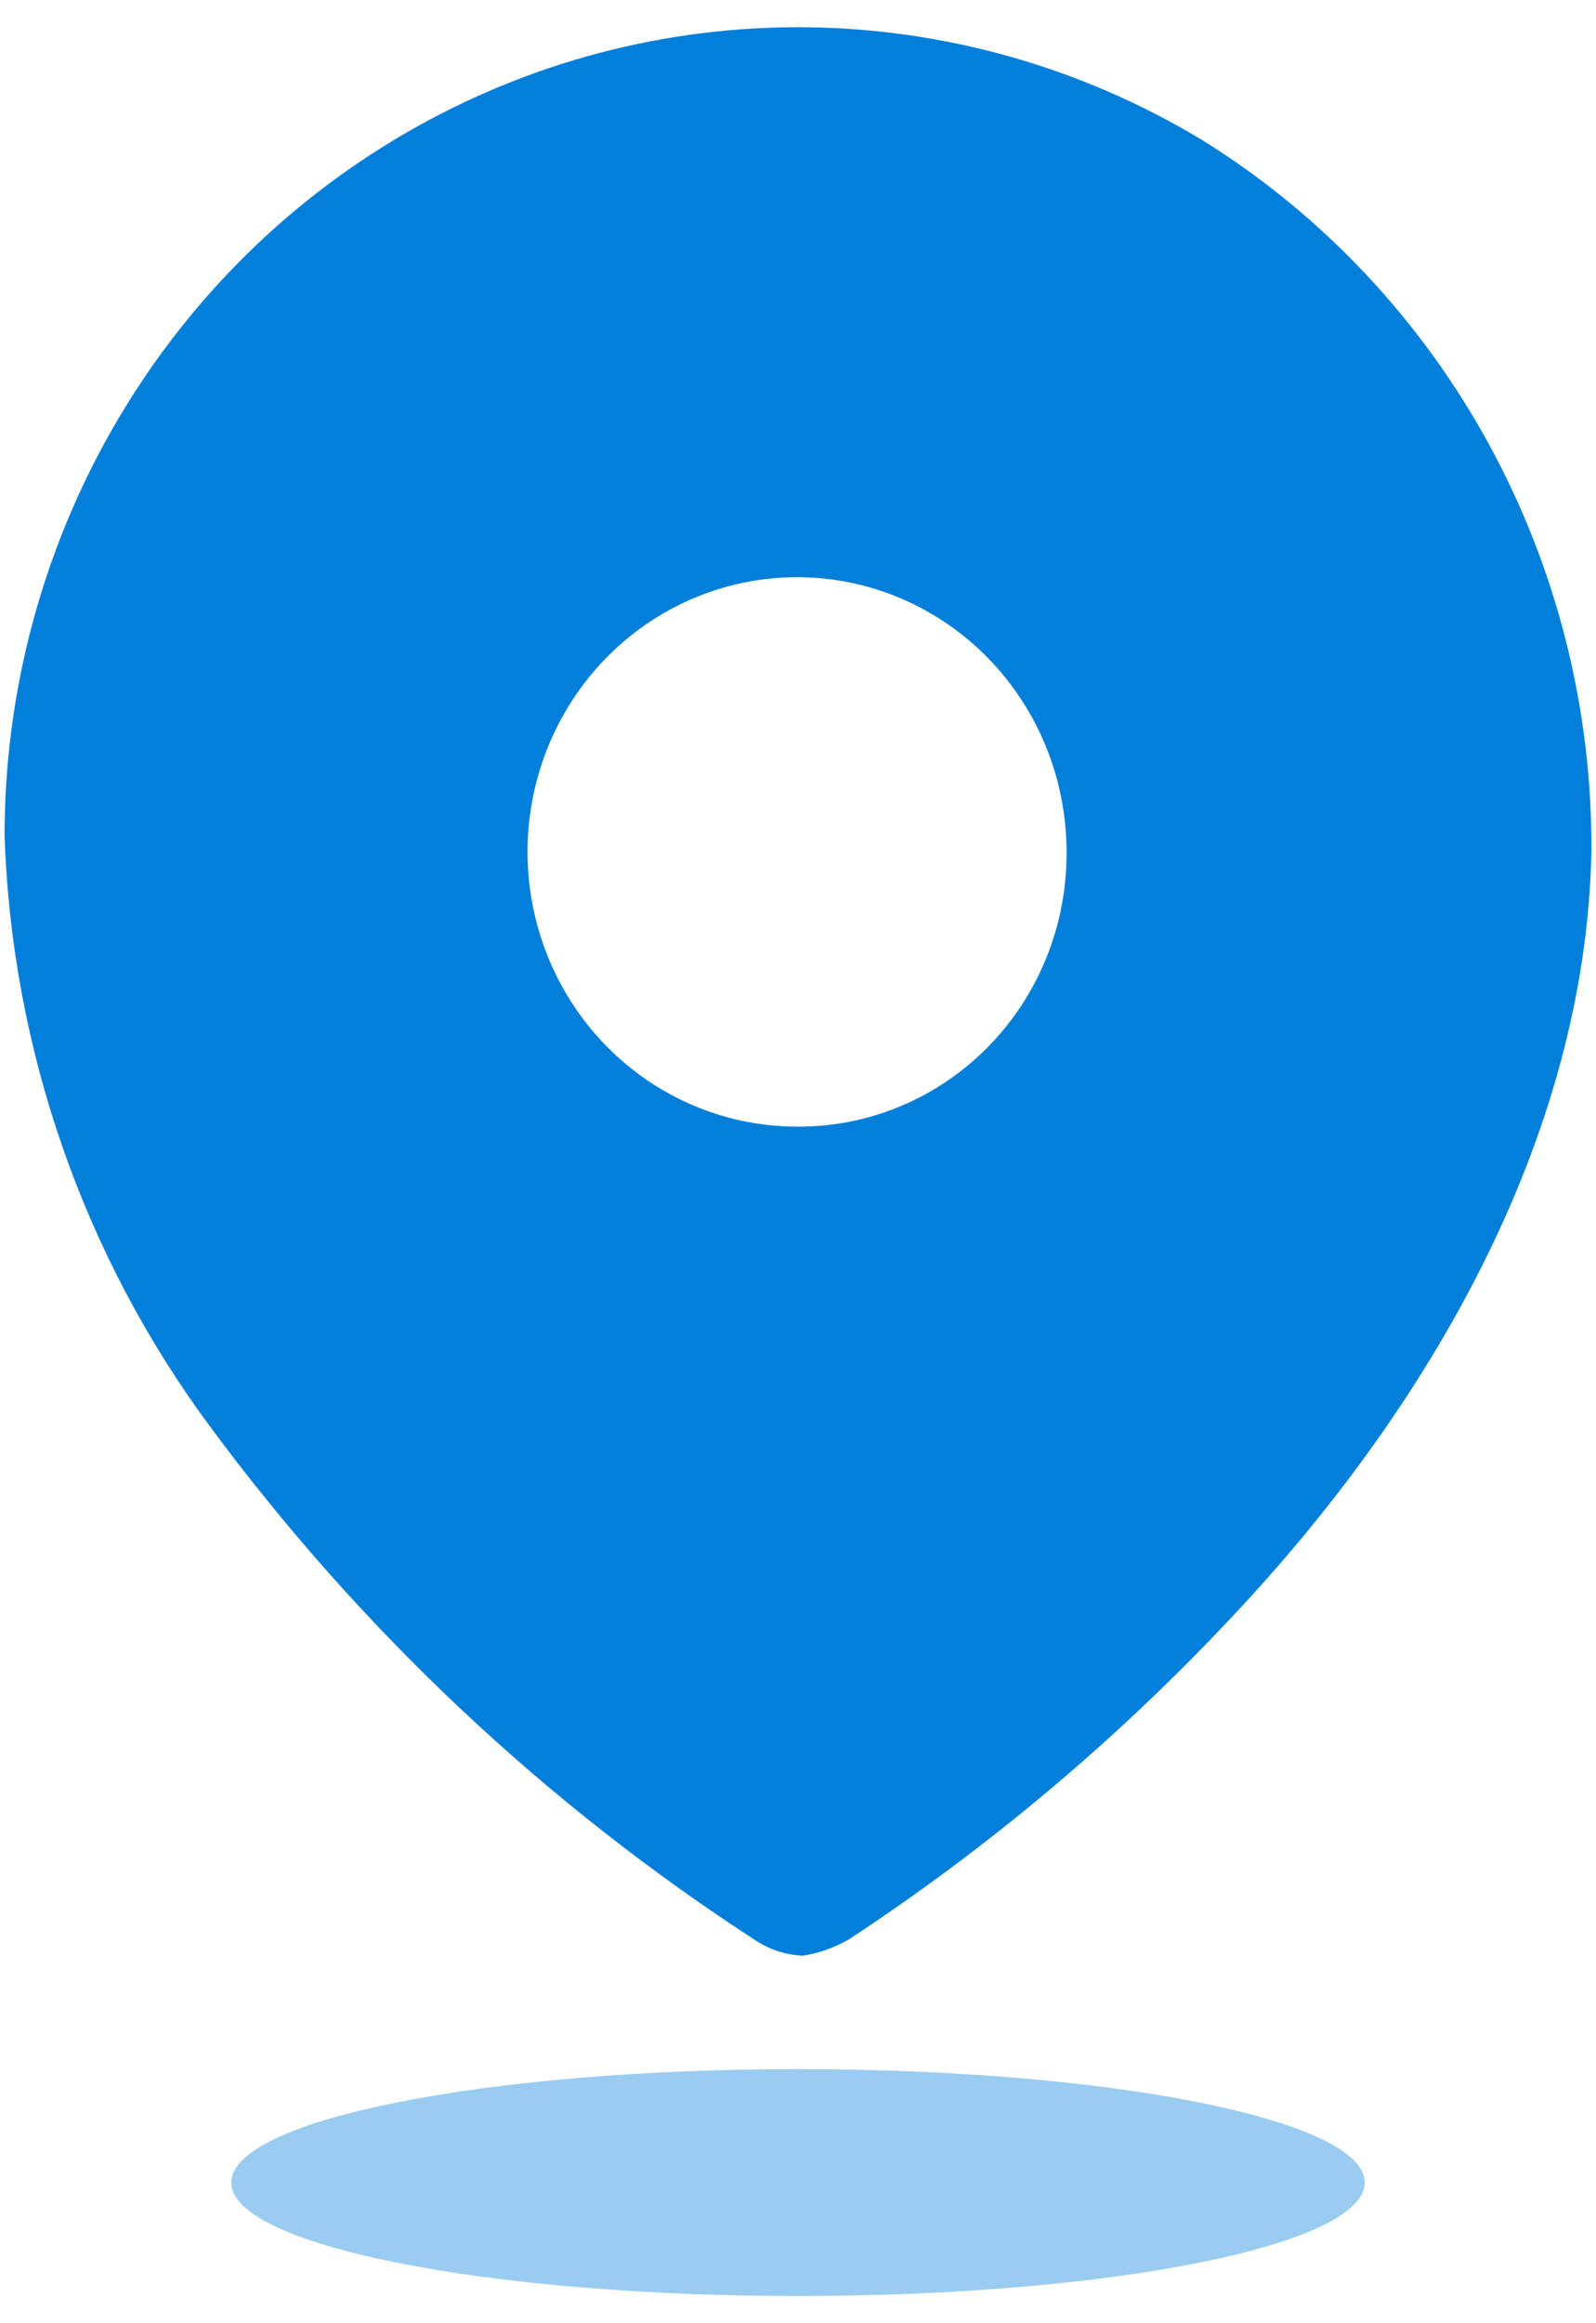 <svg width="22" height="32" viewBox="0 0 22 32" fill="none" xmlns="http://www.w3.org/2000/svg">
<path fill-rule="evenodd" clip-rule="evenodd" d="M5.581 1.839C8.995 -0.145 13.191 -0.11 16.573 1.93C19.921 4.011 21.956 7.725 21.937 11.721C21.859 15.691 19.677 19.422 16.949 22.306C15.375 23.979 13.614 25.457 11.701 26.713C11.504 26.826 11.289 26.903 11.065 26.938C10.849 26.928 10.64 26.865 10.454 26.752C7.535 24.866 4.974 22.459 2.894 19.647C1.154 17.299 0.165 14.463 0.063 11.523C0.06 7.519 2.167 3.822 5.581 1.839ZM7.553 13.179C8.127 14.595 9.483 15.518 10.987 15.518C11.972 15.525 12.919 15.131 13.617 14.422C14.315 13.714 14.705 12.751 14.702 11.747C14.707 10.216 13.805 8.832 12.417 8.242C11.03 7.652 9.43 7.972 8.364 9.054C7.299 10.135 6.979 11.764 7.553 13.179Z" fill="#017FDA"/>
<path opacity="0.4" d="M11 31.625C15.315 31.625 18.812 30.925 18.812 30.062C18.812 29.2 15.315 28.5 11 28.5C6.685 28.5 3.188 29.2 3.188 30.062C3.188 30.925 6.685 31.625 11 31.625Z" fill="#017FDA"/>
</svg>

